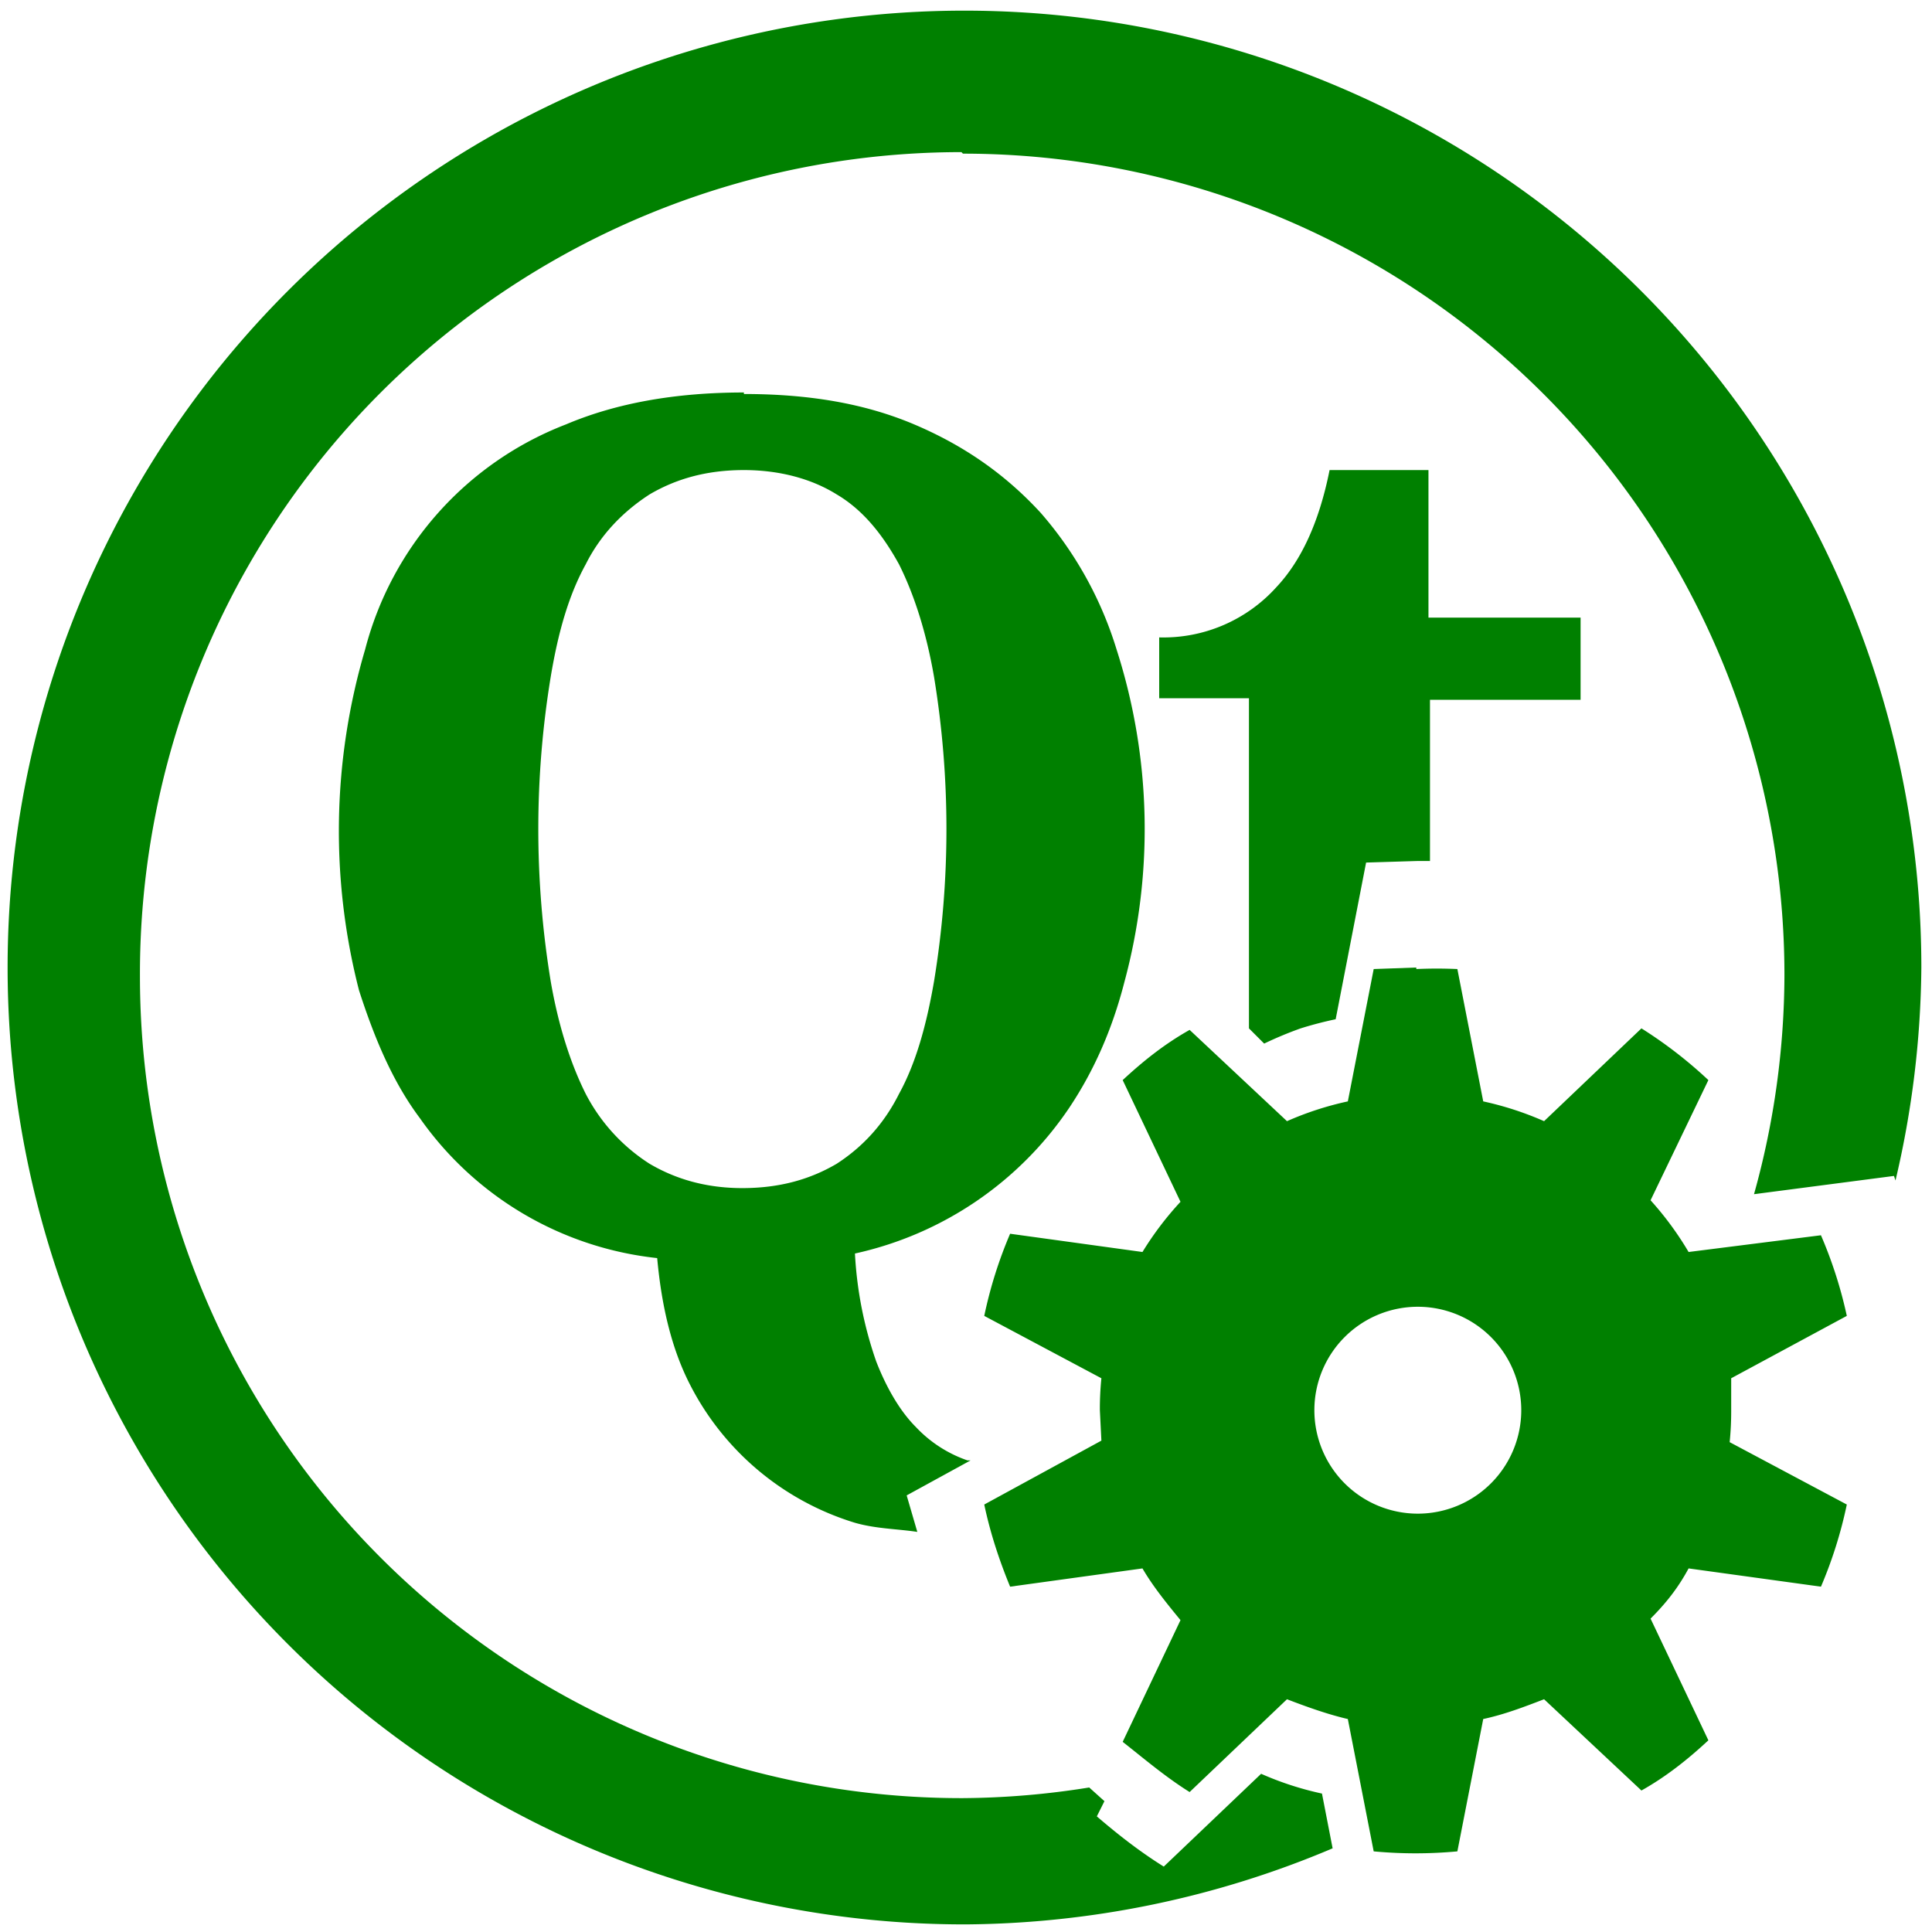 <svg xmlns="http://www.w3.org/2000/svg" width="48" height="48" viewBox="0 0 12.7 12.7"><path d="M6.34.07a6.29 6.29 0 0 0-6.29 6.3 6.29 6.29 0 0 0 6.3 6.28 6.29 6.29 0 0 0 2.41-.5l-.07-.36a2.06 2.06 0 0 1-.4-.13l-.64.61c-.16-.1-.3-.21-.44-.33l.05-.1-.1-.09a5.4 5.4 0 0 1-.83.07 5.4 5.4 0 0 1-5.41-5.4A5.4 5.4 0 0 1 6.32 1l.01.01a5.4 5.4 0 0 1 5.4 5.4 5.4 5.4 0 0 1-.2 1.44l.92-.12a3.4 3.4 0 0 1 .01.03 6.29 6.29 0 0 0 .17-1.4A6.29 6.29 0 0 0 6.34.07zM4.89 2.58c-.45 0-.84.07-1.17.21A2.17 2.17 0 0 0 2.4 4.27a4.21 4.21 0 0 0-.04 2.24c.1.31.22.6.4.84a2.19 2.19 0 0 0 1.56.92c.03.33.1.61.22.84a1.81 1.81 0 0 0 1.08.9c.14.04.28.04.41.06l-.07-.24.42-.23h-.02a.84.84 0 0 1-.34-.22c-.1-.1-.19-.25-.26-.43a2.55 2.55 0 0 1-.14-.71 2.29 2.29 0 0 0 1.41-.96c.16-.24.28-.51.36-.82a3.86 3.86 0 0 0-.05-2.19 2.46 2.46 0 0 0-.5-.9c-.23-.25-.5-.44-.83-.58-.33-.14-.7-.2-1.12-.2v-.01zm0 .51c.24 0 .45.06.61.16.17.1.3.26.41.46.1.2.18.45.23.74a6.18 6.18 0 0 1 0 2c-.05.29-.12.54-.23.74-.1.2-.24.35-.41.46-.17.1-.37.16-.62.16-.24 0-.44-.06-.61-.16a1.2 1.2 0 0 1-.42-.46c-.1-.2-.18-.45-.23-.74a6.18 6.18 0 0 1 0-2c.05-.3.12-.54.23-.74.1-.2.25-.35.42-.46.17-.1.37-.16.62-.16zm3.85 0c-.07.35-.19.6-.35.77a1 1 0 0 1-.77.33v.4h.59v2.17l.1.1a2.46 2.46 0 0 1 .24-.1 2.46 2.46 0 0 1 .23-.06l.2-1.03.33-.01a3.5 3.5 0 0 1 .09 0V4.6h.99v-.54h-1v-.97h-.65zm.57 3.27l-.28.01-.17.87a2.08 2.08 0 0 0-.4.13l-.64-.6c-.16.09-.3.2-.44.33l.38.8a2.1 2.1 0 0 0-.25.33l-.87-.12a2.87 2.87 0 0 0-.17.54l.77.41a2 2 0 0 0-.01.21l.01.2-.77.42c.04.19.1.37.17.54l.87-.12c.07.12.16.23.25.34l-.38.8c.14.11.28.23.44.33l.64-.61c.13.05.27.1.4.13l.17.87a2.96 2.96 0 0 0 .55 0l.17-.87c.14-.03.27-.08.4-.13l.64.6c.16-.09.3-.2.44-.33l-.38-.8c.1-.1.18-.2.25-.33l.87.12a2.87 2.87 0 0 0 .17-.54l-.77-.41a2.03 2.03 0 0 0 .01-.2v-.22l.76-.41a2.87 2.87 0 0 0-.17-.53l-.87.11a2.1 2.1 0 0 0-.25-.34l.38-.79a2.89 2.89 0 0 0-.44-.34l-.64.61a2.09 2.09 0 0 0-.4-.13l-.17-.87a2.96 2.96 0 0 0-.27 0v-.01zm.01 2.23a.68.68 0 0 1 .68.68.68.68 0 0 1-.68.68.68.68 0 0 1-.68-.68.68.68 0 0 1 .68-.68z" fill="green"/></svg>